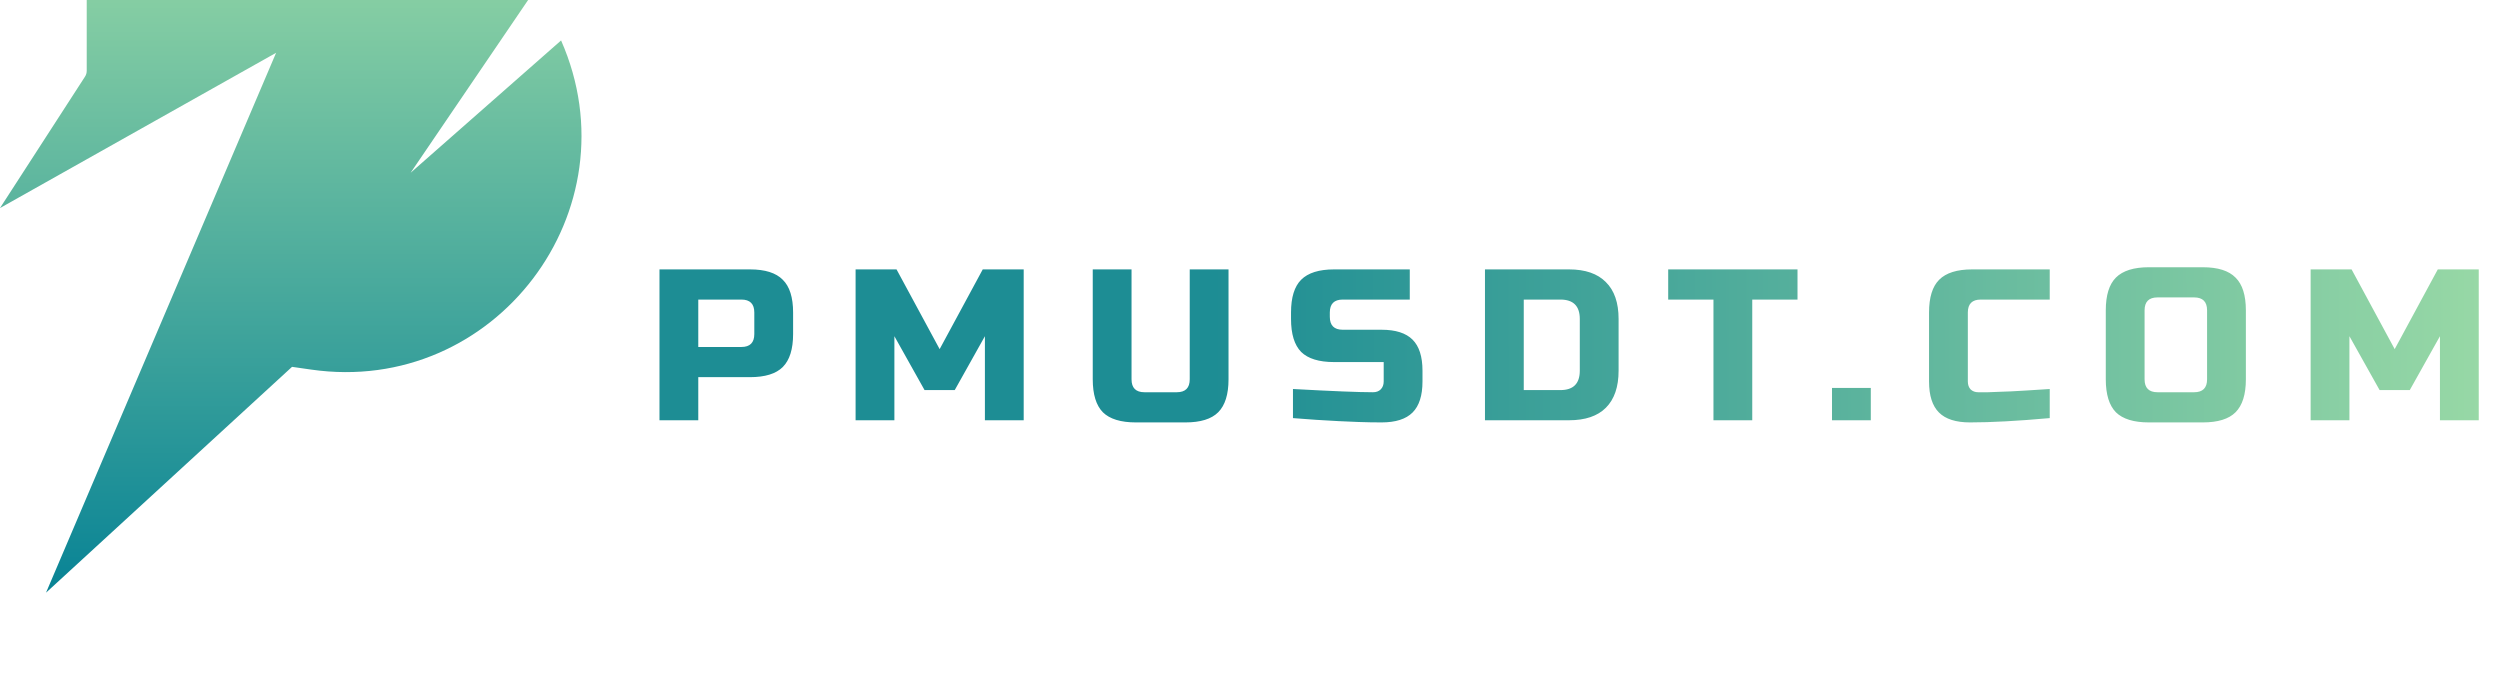 <svg width="232" height="65" viewBox="0 0 232 65" fill="none" xmlns="http://www.w3.org/2000/svg">
<g filter="url(#filter0_i_22_814)">
<path d="M8.048 0V16.569C8.048 16.762 7.993 16.95 7.888 17.112L0 29.307L25.623 14.899L4.271 65L27.101 44.043L28.868 44.297C45.91 46.754 59.006 29.512 52.068 13.753L38.106 26.033L54.696 1.637L45.826 4.912C43.003 1.785 38.987 0 34.774 0H34.657H8.048Z" fill="url(#paint0_linear_22_814)"/>
</g>
<path d="M61.2 25H69.6C71 25 72.013 25.32 72.64 25.96C73.28 26.587 73.6 27.6 73.6 29V31C73.6 32.4 73.28 33.42 72.64 34.06C72.013 34.687 71 35 69.6 35H64.8V39H61.2V25ZM70 29C70 28.2 69.6 27.8 68.8 27.8H64.8V32.2H68.8C69.6 32.2 70 31.8 70 31V29ZM91.399 31.2L88.599 36.2H85.799L82.999 31.2V39H79.399V25H83.199L87.199 32.4L91.199 25H94.999V39H91.399V31.2ZM110.407 25H114.007V35.2C114.007 36.6 113.687 37.62 113.047 38.26C112.42 38.887 111.407 39.2 110.007 39.2H105.407C104.007 39.2 102.987 38.887 102.347 38.26C101.72 37.62 101.407 36.6 101.407 35.2V25H105.007V35.2C105.007 36 105.407 36.4 106.207 36.4H109.207C110.007 36.4 110.407 36 110.407 35.2V25ZM119.987 36.1C123.64 36.3 126.114 36.4 127.407 36.4C127.714 36.4 127.954 36.313 128.127 36.14C128.314 35.953 128.407 35.707 128.407 35.4V33.6H123.807C122.407 33.6 121.387 33.287 120.747 32.66C120.12 32.02 119.807 31 119.807 29.6V29C119.807 27.6 120.12 26.587 120.747 25.96C121.387 25.32 122.407 25 123.807 25H130.827V27.8H124.607C123.807 27.8 123.407 28.2 123.407 29V29.4C123.407 30.2 123.807 30.6 124.607 30.6H128.207C129.514 30.6 130.474 30.907 131.087 31.52C131.7 32.133 132.007 33.093 132.007 34.4V35.4C132.007 36.707 131.7 37.667 131.087 38.28C130.474 38.893 129.514 39.2 128.207 39.2C127.527 39.2 126.807 39.187 126.047 39.16L124.207 39.08C122.847 39.013 121.44 38.92 119.987 38.8V36.1ZM145.605 25C147.112 25 148.252 25.393 149.025 26.18C149.812 26.953 150.205 28.093 150.205 29.6V34.4C150.205 35.907 149.812 37.053 149.025 37.84C148.252 38.613 147.112 39 145.605 39H137.805V25H145.605ZM146.605 29.6C146.605 28.4 146.005 27.8 144.805 27.8H141.405V36.2H144.805C146.005 36.2 146.605 35.6 146.605 34.4V29.6ZM162.609 39H159.009V27.8H154.809V25H166.809V27.8H162.609V39ZM170.01 36H173.61V39H170.01V36ZM190.215 38.8C187.242 39.067 184.775 39.2 182.815 39.2C181.508 39.2 180.548 38.893 179.935 38.28C179.322 37.667 179.015 36.707 179.015 35.4V29C179.015 27.6 179.328 26.587 179.955 25.96C180.595 25.32 181.615 25 183.015 25H190.215V27.8H183.815C183.015 27.8 182.615 28.2 182.615 29V35.4C182.615 35.707 182.702 35.953 182.875 36.14C183.062 36.313 183.295 36.4 183.575 36.4C183.855 36.4 184.162 36.4 184.495 36.4C184.828 36.387 185.175 36.373 185.535 36.36C185.895 36.347 186.255 36.333 186.615 36.32C186.988 36.307 187.462 36.28 188.035 36.24C188.622 36.2 189.348 36.153 190.215 36.1V38.8ZM204.817 28.8C204.817 28 204.417 27.6 203.617 27.6H200.217C199.417 27.6 199.017 28 199.017 28.8V35.2C199.017 36 199.417 36.4 200.217 36.4H203.617C204.417 36.4 204.817 36 204.817 35.2V28.8ZM208.417 35.2C208.417 36.6 208.097 37.62 207.457 38.26C206.831 38.887 205.817 39.2 204.417 39.2H199.417C198.017 39.2 196.997 38.887 196.357 38.26C195.731 37.62 195.417 36.6 195.417 35.2V28.8C195.417 27.4 195.731 26.387 196.357 25.76C196.997 25.12 198.017 24.8 199.417 24.8H204.417C205.817 24.8 206.831 25.12 207.457 25.76C208.097 26.387 208.417 27.4 208.417 28.8V35.2ZM226.427 31.2L223.627 36.2H220.827L218.027 31.2V39H214.427V25H218.227L222.227 32.4L226.227 25H230.027V39H226.427V31.2Z" fill="url(#paint1_linear_22_814)"/>
<defs>
<filter id="filter0_i_22_814" x="0" y="-8" width="54.696" height="73" filterUnits="userSpaceOnUse" color-interpolation-filters="sRGB">
<feFlood flood-opacity="0" result="BackgroundImageFix"/>
<feBlend mode="normal" in="SourceGraphic" in2="BackgroundImageFix" result="shape"/>
<feColorMatrix in="SourceAlpha" type="matrix" values="0 0 0 0 0 0 0 0 0 0 0 0 0 0 0 0 0 0 127 0" result="hardAlpha"/>
<feOffset dy="-10"/>
<feGaussianBlur stdDeviation="4"/>
<feComposite in2="hardAlpha" operator="arithmetic" k2="-1" k3="1"/>
<feColorMatrix type="matrix" values="0 0 0 0 0 0 0 0 0 0 0 0 0 0 0 0 0 0 0.25 0"/>
<feBlend mode="normal" in2="shape" result="effect1_innerShadow_22_814"/>
</filter>
<linearGradient id="paint0_linear_22_814" x1="34" y1="0" x2="34" y2="65" gradientUnits="userSpaceOnUse">
<stop stop-color="#9CDBA6"/>
<stop offset="1" stop-color="#088395"/>
</linearGradient>
<linearGradient id="paint1_linear_22_814" x1="112.53" y1="33.279" x2="232" y2="33.086" gradientUnits="userSpaceOnUse">
<stop stop-color="#1D8D94"/>
<stop offset="1" stop-color="#99D9A6"/>
</linearGradient>
</defs>
</svg>
